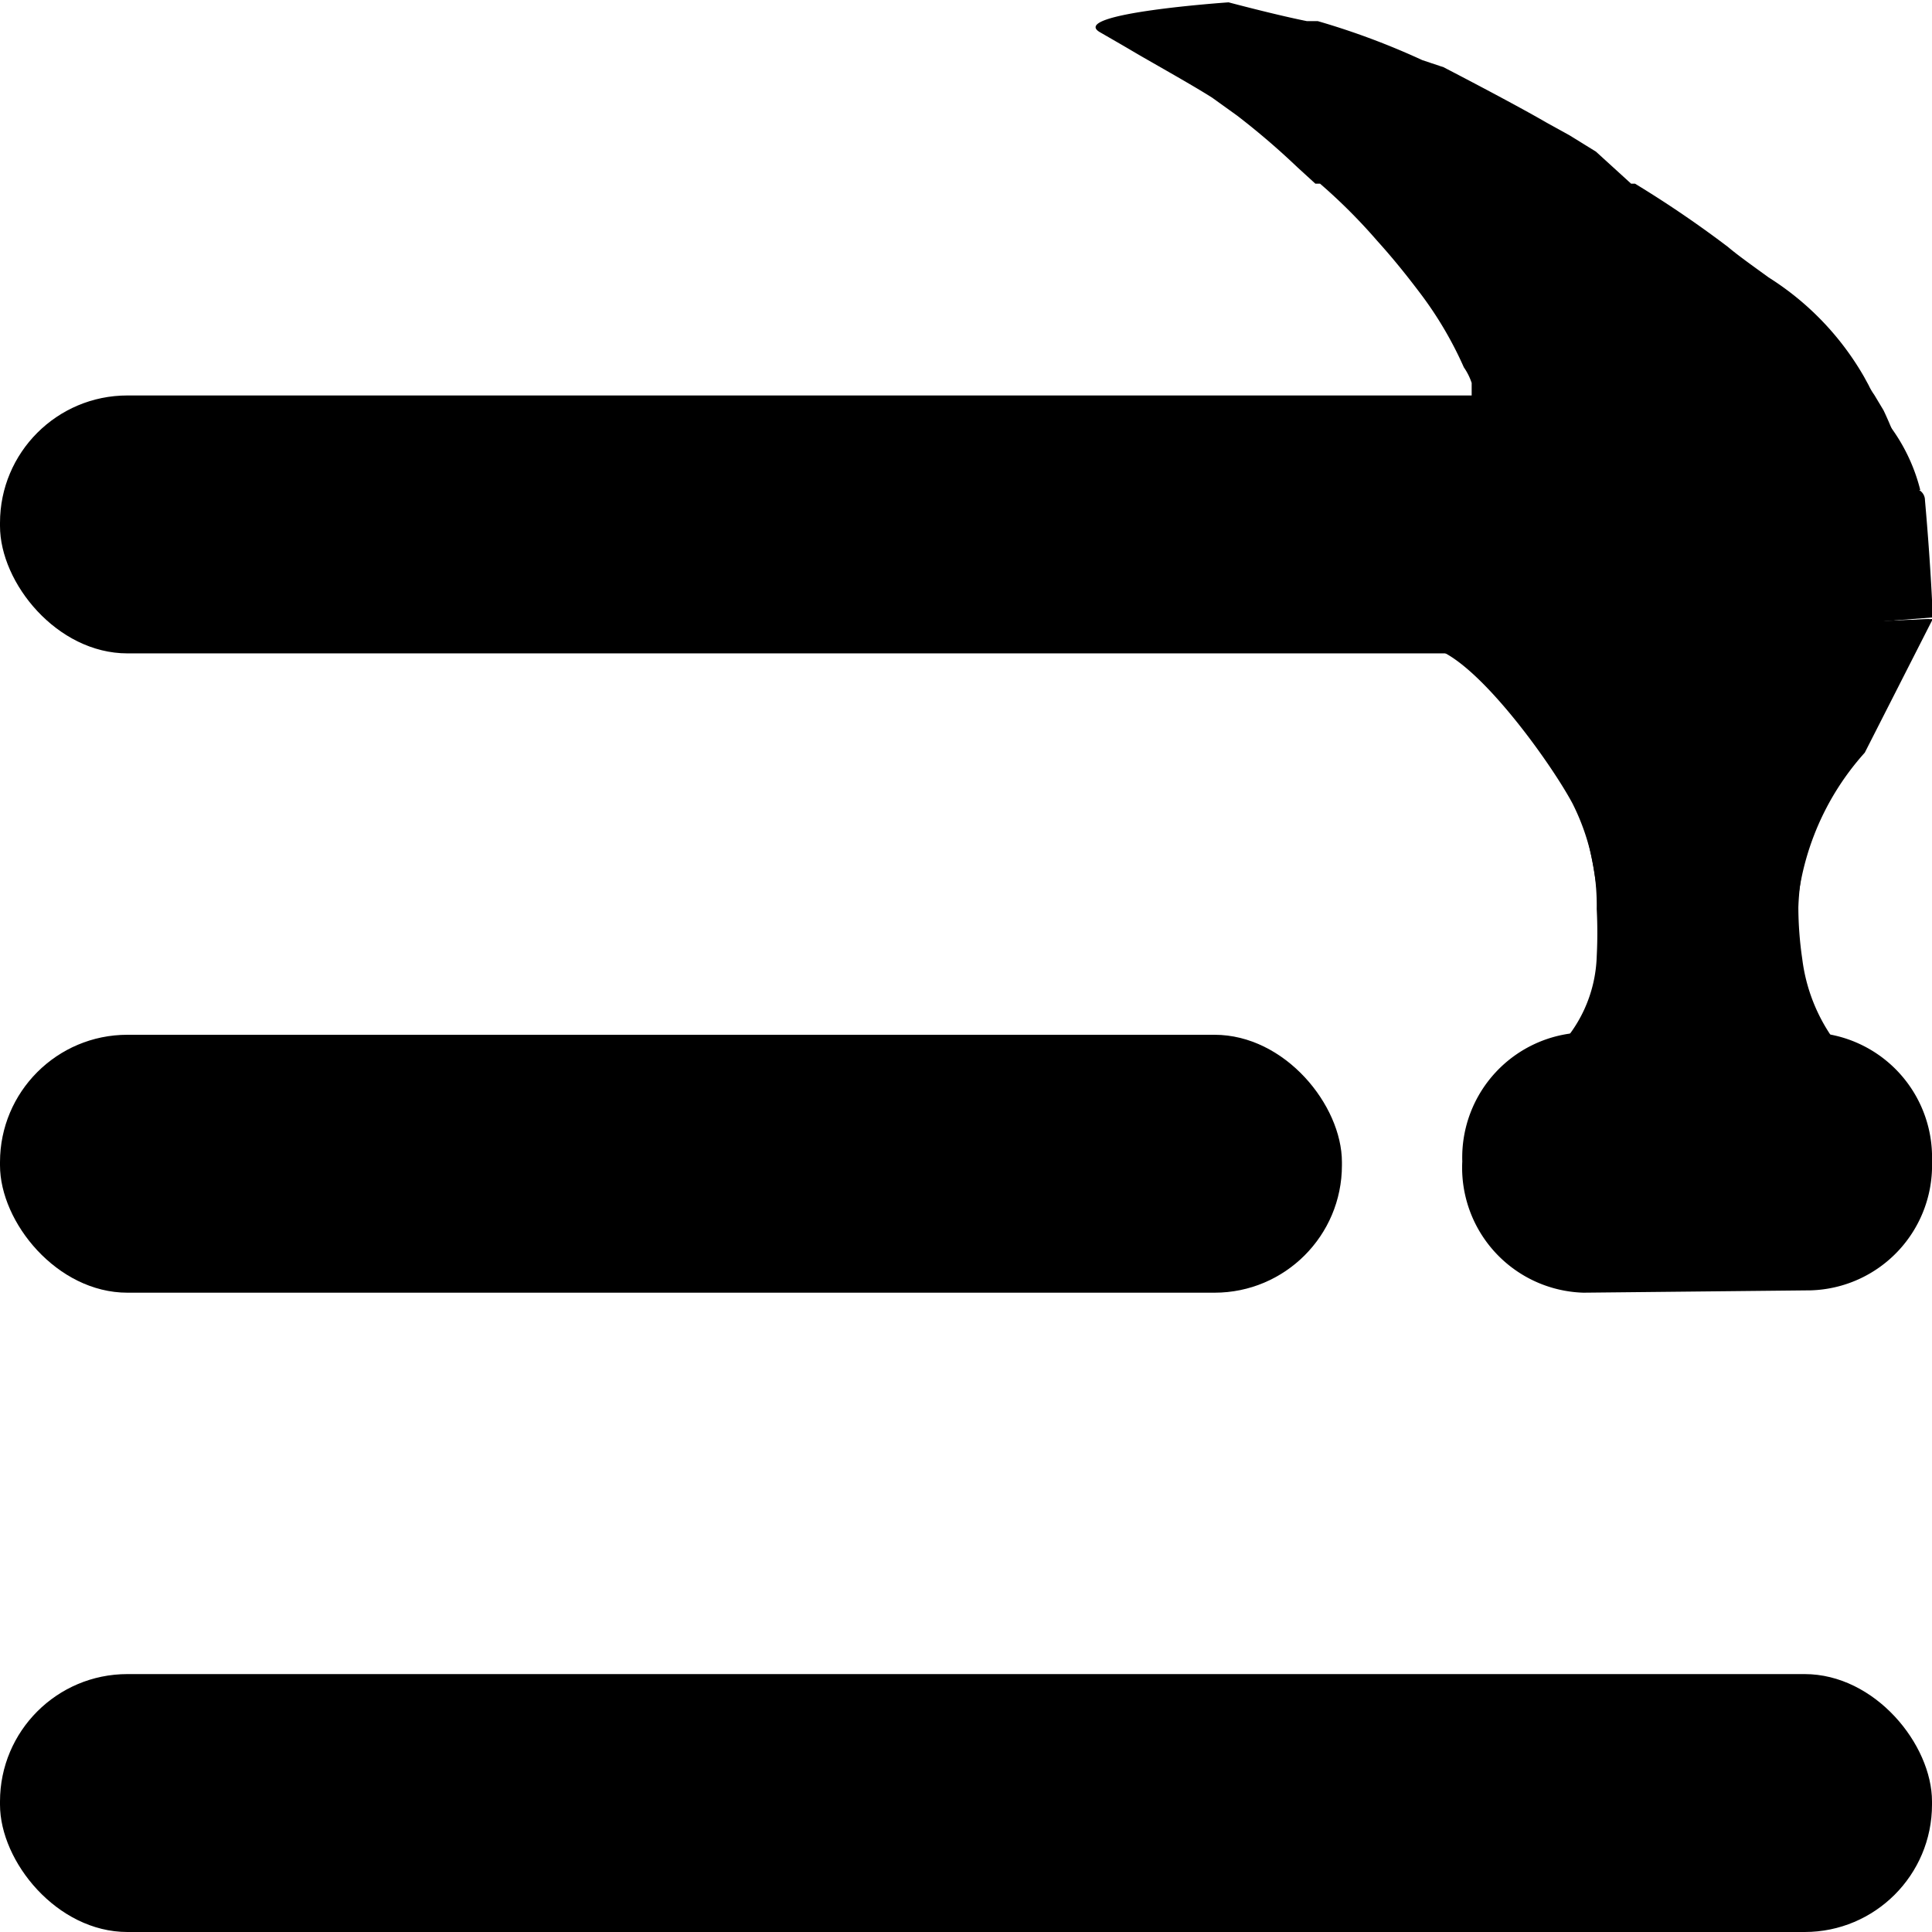<svg id="Lager_1" data-name="Lager 1" xmlns="http://www.w3.org/2000/svg" width="24.72" height="24.72" viewBox="0 0 24.72 24.72">
  <path d="M19.79,9.19l.95-2.7.93-.09-.94,2.88Z" transform="translate(-0.14 -0.14)"/>
  <path d="M21.67,6.4l-.93.09-.95,2.7.94.09Z" transform="translate(-0.14 -0.14)" fill-rule="evenodd"/>
  <path d="M19,8.5l.21-2.11,5.41,0a.15.15,0,0,1,.15.15c.08.9.1,1.5.1,1.5Z" transform="translate(-0.14 -0.14)"/>
  <path d="M16.82,6.52a26.4,26.4,0,0,0,4-.47c.46-.26-1.72-.23-1.72-.44a.71.71,0,0,0-.13-.39s1.87-.53,1.59-.86a8.13,8.13,0,0,0-1.32-1.3C17.15,1.4,16.46,1.2,17.81,2c-.44-.27-.79-.44-1.18-.65a1.57,1.57,0,0,1-.46-.31l.85.13a12.93,12.93,0,0,1,1.59.57s.89.39,1.32.6.33.18,1.25.7a19.62,19.62,0,0,1,1.71,1.08A3.73,3.73,0,0,1,24.25,5.5a2.31,2.31,0,0,1,.46.91c-.88,0-2.34.07-2.34.07S16.1,6.6,16.82,6.52Z" transform="translate(-0.14 -0.14)"/>
  <path d="M20.56,2.08l-.34-.21-.29-.16C19.5,1.46,18.61,1,18.61,1L18.34.91A9.49,9.49,0,0,0,17,.41l-.14,0c-.4-.08-1-.24-1-.24s-2.05.14-1.65.38l.26.15.12.07c.25.15.76.43,1.06.62l.32.23h0a9.58,9.58,0,0,1,.77.66l.23.21.06,0a7.15,7.15,0,0,1,.73.73c.19.21.37.43.58.71a4.78,4.78,0,0,1,.53.91.77.77,0,0,1,.1.2l0,.12V5.3s0,.06,0,.08c0,.17,0,.2-.4.45a2,2,0,0,1-.42.19,10,10,0,0,1-1.31.32l1.2-.06-2.61-.45c0,1.48,1.08,2.68,1.39,2.16l7,.47.82-1.77a4.71,4.71,0,0,0-.4-1.3l-.12-.2a.75.75,0,0,1-.07-.12v0l-.06-.11a3.65,3.65,0,0,0-1.22-1.27c-.22-.16-.39-.28-.52-.39a14,14,0,0,0-1.19-.81l-.05,0Zm2.59,5.29,0,.44H19.71V7.45h.7l1.36,0h.69Z" transform="translate(-0.14 -0.14)" fill-rule="evenodd"/>
  <path d="M20.4,16.68A1.6,1.6,0,0,1,18.85,15h0a1.6,1.6,0,0,1,1.55-1.65h2.91A1.6,1.6,0,0,1,24.86,15h0a1.6,1.6,0,0,1-1.55,1.65Z" transform="translate(-0.14 -0.14)"/>
  <path d="M20,14.08a2.56,2.56,0,0,0,.61-2c0-1.37-.82-3.6-1.74-3.6V8.34l6-.28L24,9.77a3.43,3.43,0,0,0-.88,2.28,2.88,2.88,0,0,0,.67,2.11h-.11Z" transform="translate(-0.14 -0.14)"/>
  <path d="M23.71,13.58a2.25,2.25,0,0,1-.51-1.17,4.65,4.65,0,0,1-.05-.66,3.28,3.28,0,0,1,.71-1.93A1,1,0,0,1,24,9.64l.83-1.58-6,.26v.1l-.45,0c.54,0,1.58,1.44,1.88,2a2.89,2.89,0,0,1,.31,1.35,5.92,5.92,0,0,1,0,.61A1.76,1.76,0,0,1,20,13.62l3.73.07h.11a.57.57,0,0,1-.11-.11Zm-2.1-3.42.52-.09,0,0a5.61,5.61,0,0,0-.24,1A3.82,3.82,0,0,0,21.61,10.16Z" transform="translate(-0.14 -0.14)" fill-rule="evenodd"/>
  <rect y="5.06" width="20.76" height="3.3" rx="1.63"/>
  <rect y="13.24" width="17.17" height="3.3" rx="1.63"/>
  <rect y="21.42" width="24.72" height="3.3" rx="1.63"/>
</svg>
